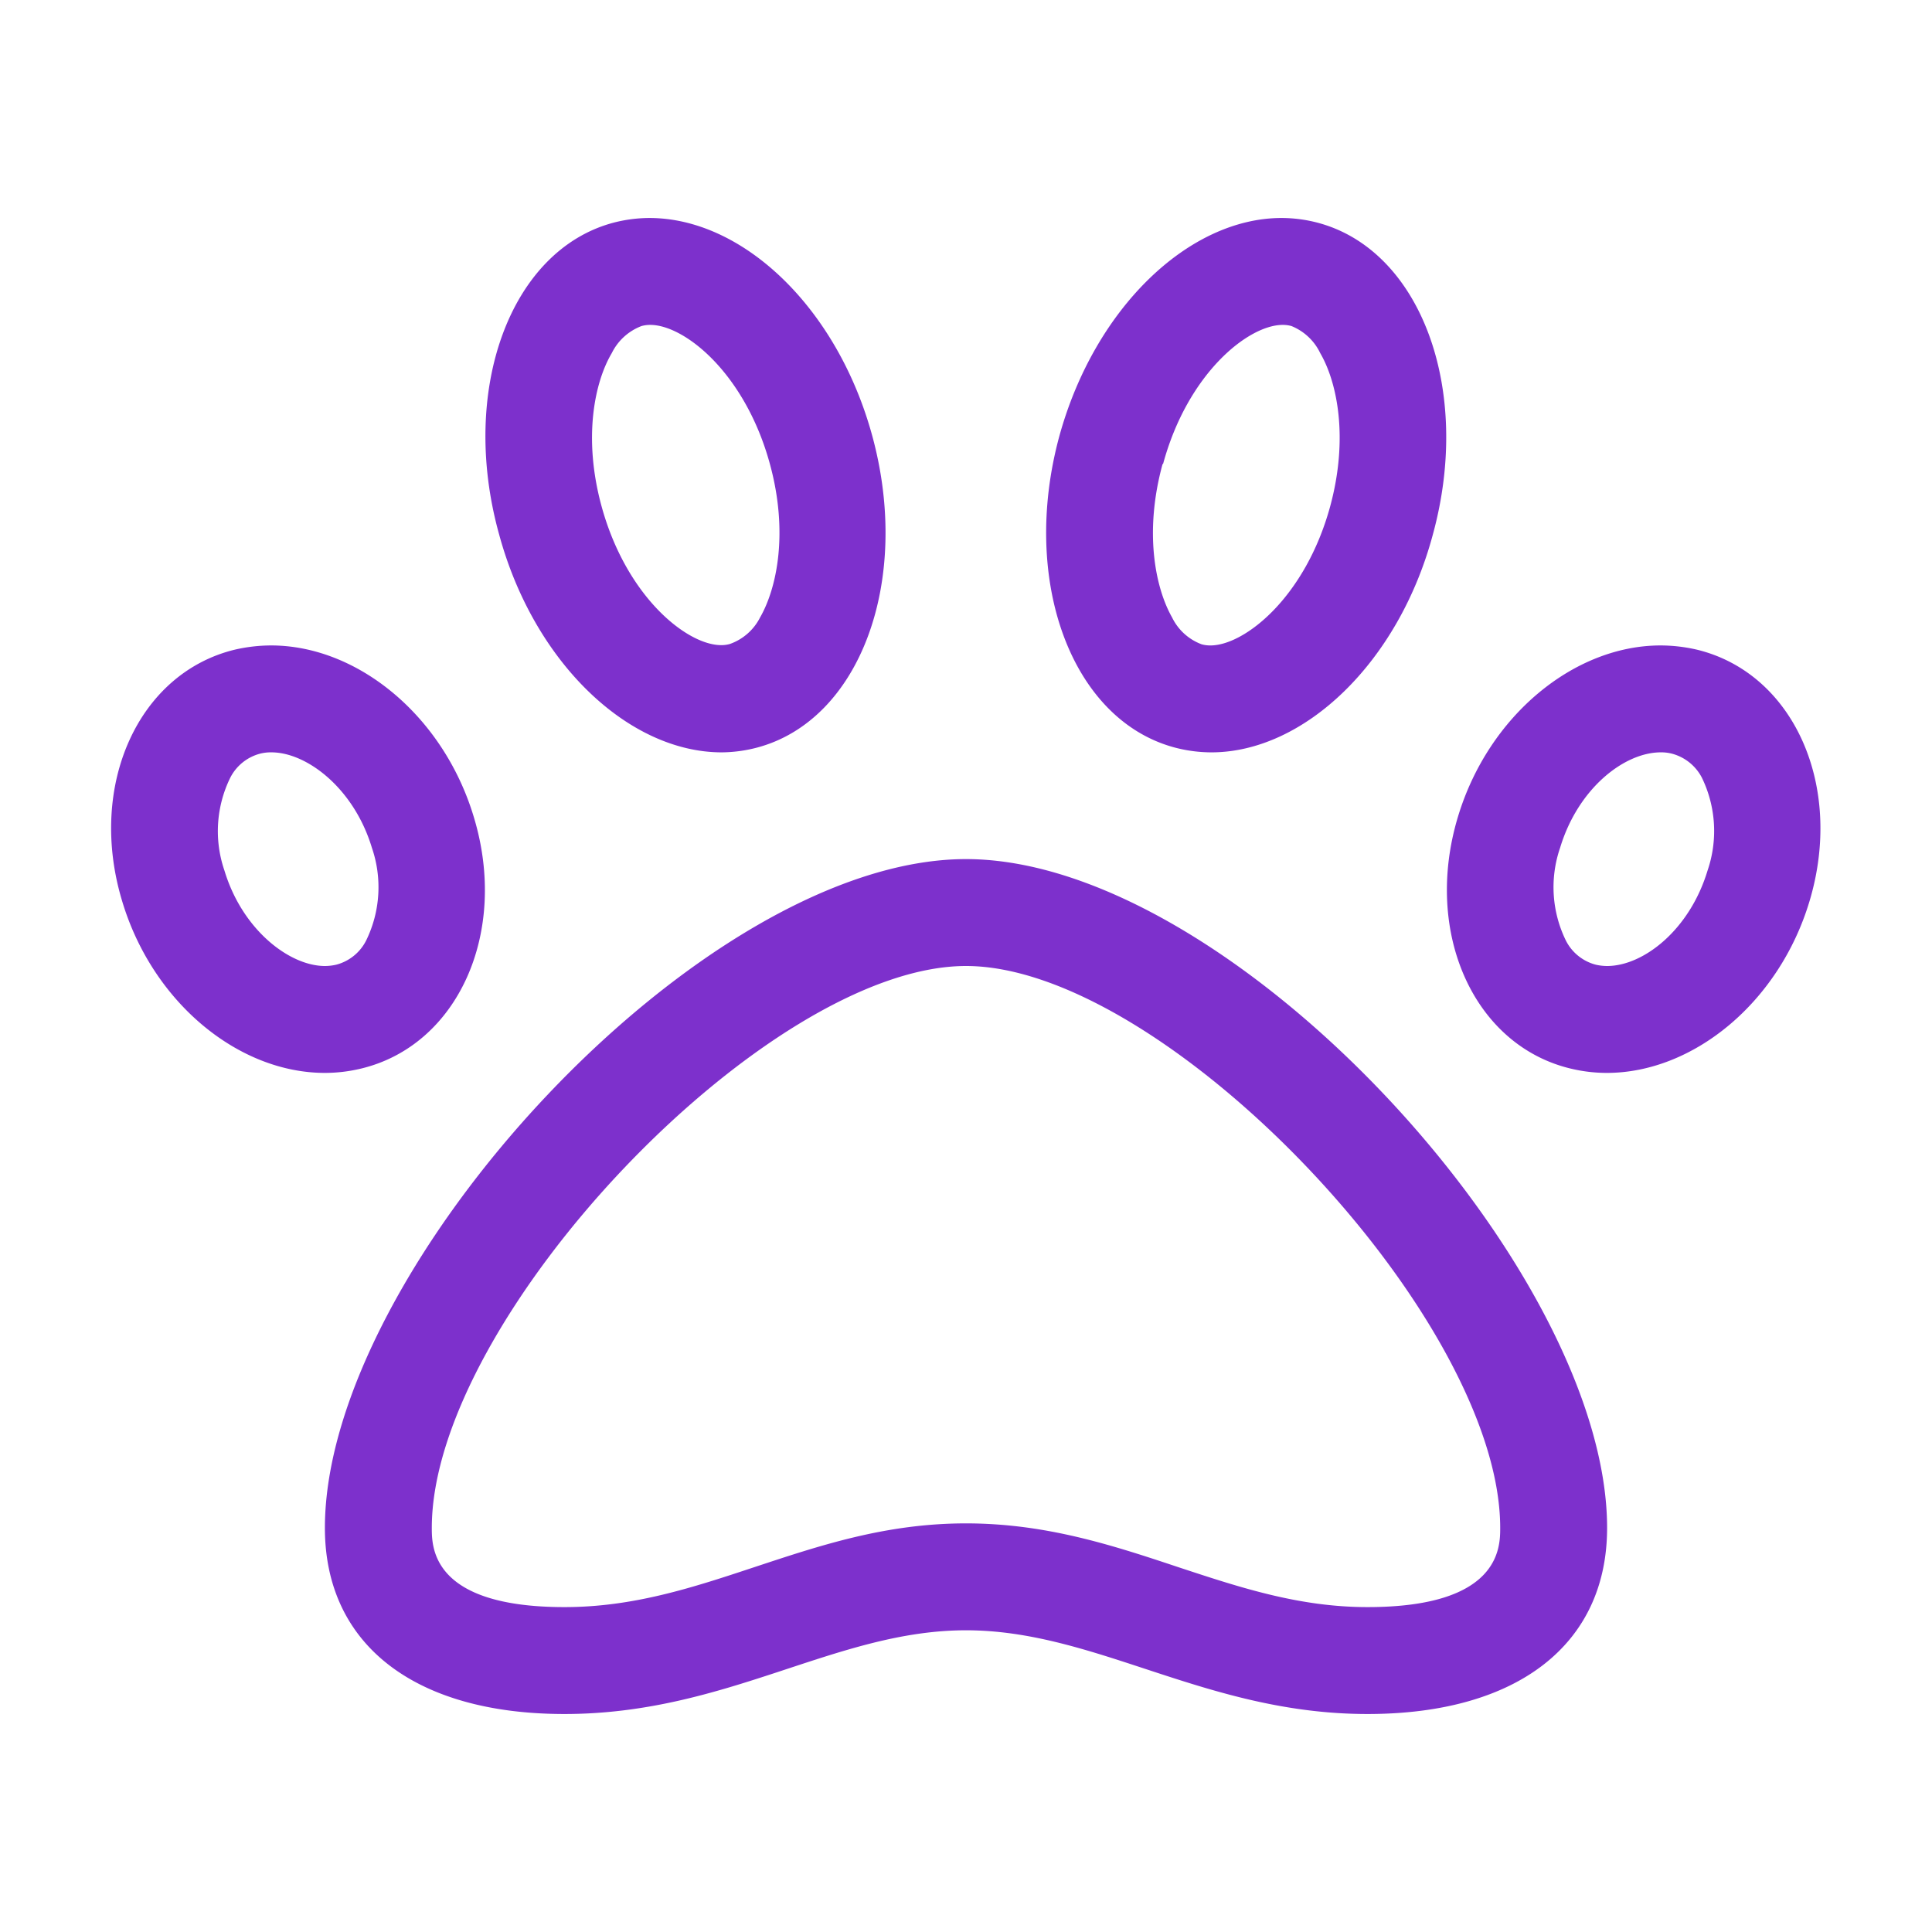 <svg xmlns="http://www.w3.org/2000/svg" viewBox="0 0 120 120"><defs><style>.cls-1{fill:#7d30cc;}</style></defs><title>pets</title><g id="Layer_1" data-name="Layer 1"><path class="cls-1" d="M60,53.36c-16.47,0-39.82,25.46-39.82,41.54,0,7.23,5.56,11.56,14.88,11.56,10.13,0,16.82-5.2,24.94-5.2s14.9,5.2,24.94,5.2c9.32,0,14.88-4.33,14.88-11.56C99.82,78.82,76.47,53.36,60,53.36ZM84.94,99.82c-4.21,0-7.84-1.19-11.69-2.46C69.17,96,65,94.62,60,94.62S50.91,96,46.85,97.34c-3.86,1.28-7.52,2.48-11.79,2.48-8.24,0-8.24-3.71-8.24-4.92C26.82,81.85,47.6,60,60,60S93.18,81.85,93.18,94.9C93.18,96.11,93.18,99.82,84.94,99.82Zm20.45-59.47a10.09,10.09,0,0,0-2.25-.26c-5.36,0-10.7,4.36-12.59,10.66-2.16,7.19,1,14.18,7,15.62a9.61,9.61,0,0,0,2.25.27c5.36,0,10.7-4.36,12.59-10.66,2.16-7.19-1-14.18-7-15.63Zm.67,13.72c-1.12,3.71-4,5.93-6.24,5.93a3.19,3.19,0,0,1-.7-.08,2.9,2.9,0,0,1-1.86-1.5,7.53,7.53,0,0,1-.36-5.76c1.12-3.71,4-5.93,6.25-5.93a2.61,2.61,0,0,1,.69.08,2.94,2.94,0,0,1,1.87,1.5,7.58,7.58,0,0,1,.35,5.76ZM73,46.44a9,9,0,0,0,2.24.29C81,46.73,86.87,41.16,89,33.19c2.46-9-.75-17.67-7.17-19.36a8.86,8.86,0,0,0-2.23-.29C73.86,13.54,68,19.1,65.8,27.08,63.35,36.08,66.56,44.75,73,46.44Zm-.76-17.62c1.53-5.64,5.3-8.64,7.43-8.64a2,2,0,0,1,.54.07A3.38,3.38,0,0,1,82,21.93c1.06,1.82,1.77,5.28.62,9.52-1.54,5.64-5.31,8.64-7.44,8.64a2,2,0,0,1-.54-.07,3.33,3.33,0,0,1-1.84-1.67C71.76,36.52,71.05,33.06,72.21,28.82ZM44.79,46.73A8.86,8.86,0,0,0,47,46.44c6.42-1.69,9.63-10.36,7.18-19.36-2.18-8-8.06-13.54-13.84-13.54a8.92,8.92,0,0,0-2.23.29C31.71,15.52,28.5,24.19,31,33.19c2.17,8,8.06,13.54,13.83,13.54ZM38,21.93a3.4,3.4,0,0,1,1.85-1.68,2,2,0,0,1,.54-.07c2.13,0,5.89,3,7.43,8.64,1.16,4.24.44,7.7-.61,9.53A3.35,3.35,0,0,1,45.33,40a1.9,1.9,0,0,1-.54.07c-2.12,0-5.89-3-7.43-8.64C36.21,27.21,36.92,23.75,38,21.93ZM22.43,66.37c6-1.44,9.18-8.43,7-15.62-1.89-6.3-7.23-10.66-12.59-10.66a10.09,10.09,0,0,0-2.25.26c-6,1.45-9.18,8.44-7,15.63,1.89,6.3,7.23,10.66,12.59,10.66A9.61,9.61,0,0,0,22.43,66.37Zm-8.49-12.3a7.53,7.53,0,0,1,.36-5.76,2.9,2.9,0,0,1,1.86-1.5,2.68,2.68,0,0,1,.7-.08c2.19,0,5.12,2.22,6.24,5.93a7.53,7.53,0,0,1-.36,5.76,2.9,2.9,0,0,1-1.86,1.5,3.19,3.19,0,0,1-.7.08C18,60,15.06,57.78,13.94,54.07Z"/></g></svg>